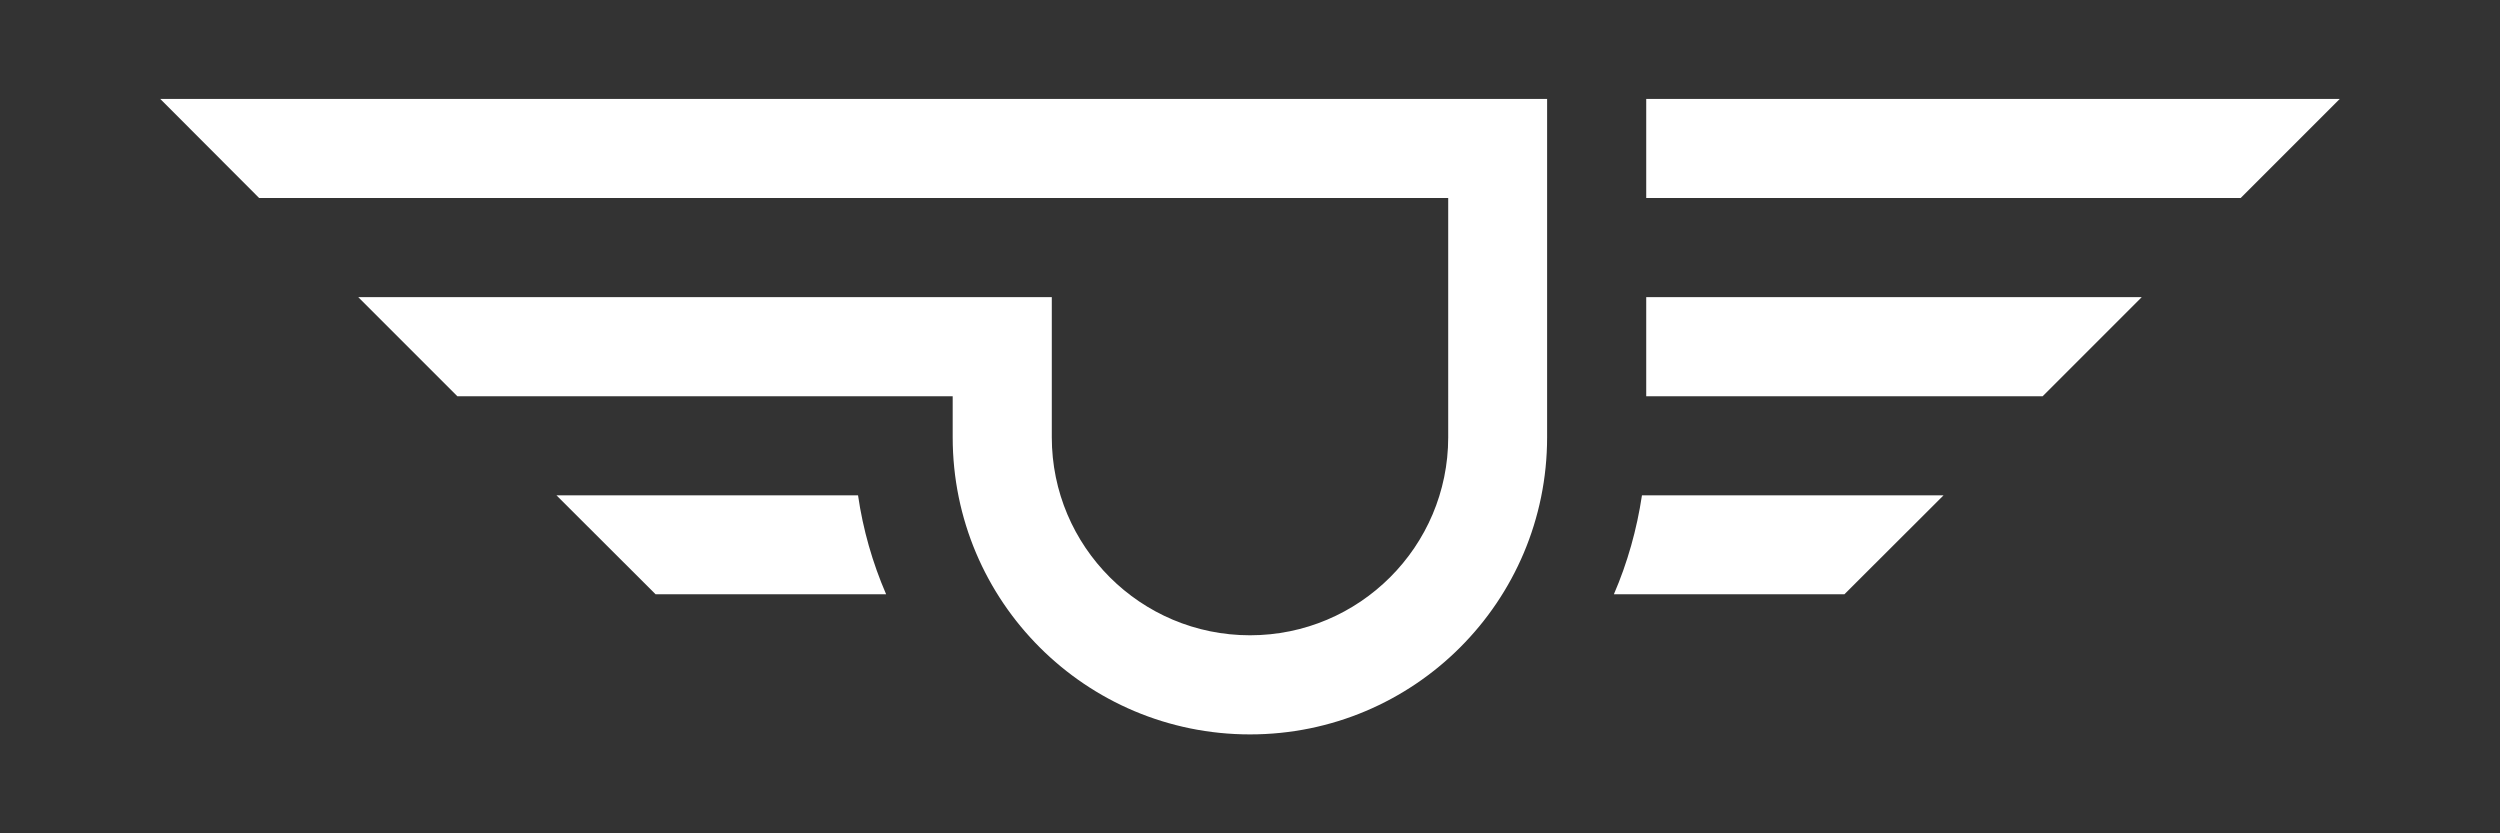 <?xml version="1.0" encoding="iso-8859-1"?>
<!-- Generator: Adobe Illustrator 15.1.0, SVG Export Plug-In . SVG Version: 6.00 Build 0)  -->
<!DOCTYPE svg PUBLIC "-//W3C//DTD SVG 1.1//EN" "http://www.w3.org/Graphics/SVG/1.1/DTD/svg11.dtd">
<svg version="1.1" id="Layer_1" xmlns="http://www.w3.org/2000/svg" xmlns:xlink="http://www.w3.org/1999/xlink" x="0px" y="0px"
	 width="300px" height="100px" viewBox="0 0 300 100" style="enable-background:new 0 0 300 100;" xml:space="preserve">
<rect x="0" y="0" width="300" height="100" fill="#333333" stroke="none"/>
<g id="ARC_5_">
	<g id="XMLID_5_">
		<polygon style="fill:#FFFFFF;" points="280.769,11.872 268.878,23.763 197.547,23.763 197.547,11.872 		"/>
		<polygon style="fill:#FFFFFF;" points="257.01,35.655 245.117,47.549 197.547,47.549 197.547,35.655 		"/>
		<path style="fill:#FFFFFF;" d="M233.224,59.441L221.33,71.311h-27.664c1.635-3.778,2.756-7.786,3.369-11.869H233.224z"/>
		<path style="fill:#FFFFFF;" d="M185.653,11.872v40.602c0,19.704-15.95,35.654-35.651,35.654c-19.705,0-35.68-15.95-35.68-35.654
			v-4.925H54.883L42.99,35.655h83.225v16.818c0,13.119,10.643,23.761,23.787,23.761c13.116,0,23.783-10.642,23.783-23.761V23.763
			H31.098L19.231,11.872H185.653z"/>
		<path style="fill:#FFFFFF;" d="M106.334,71.311H78.67L66.777,59.441h36.188C103.553,63.524,104.701,67.532,106.334,71.311z"/>
	</g>
</g>
</svg>
